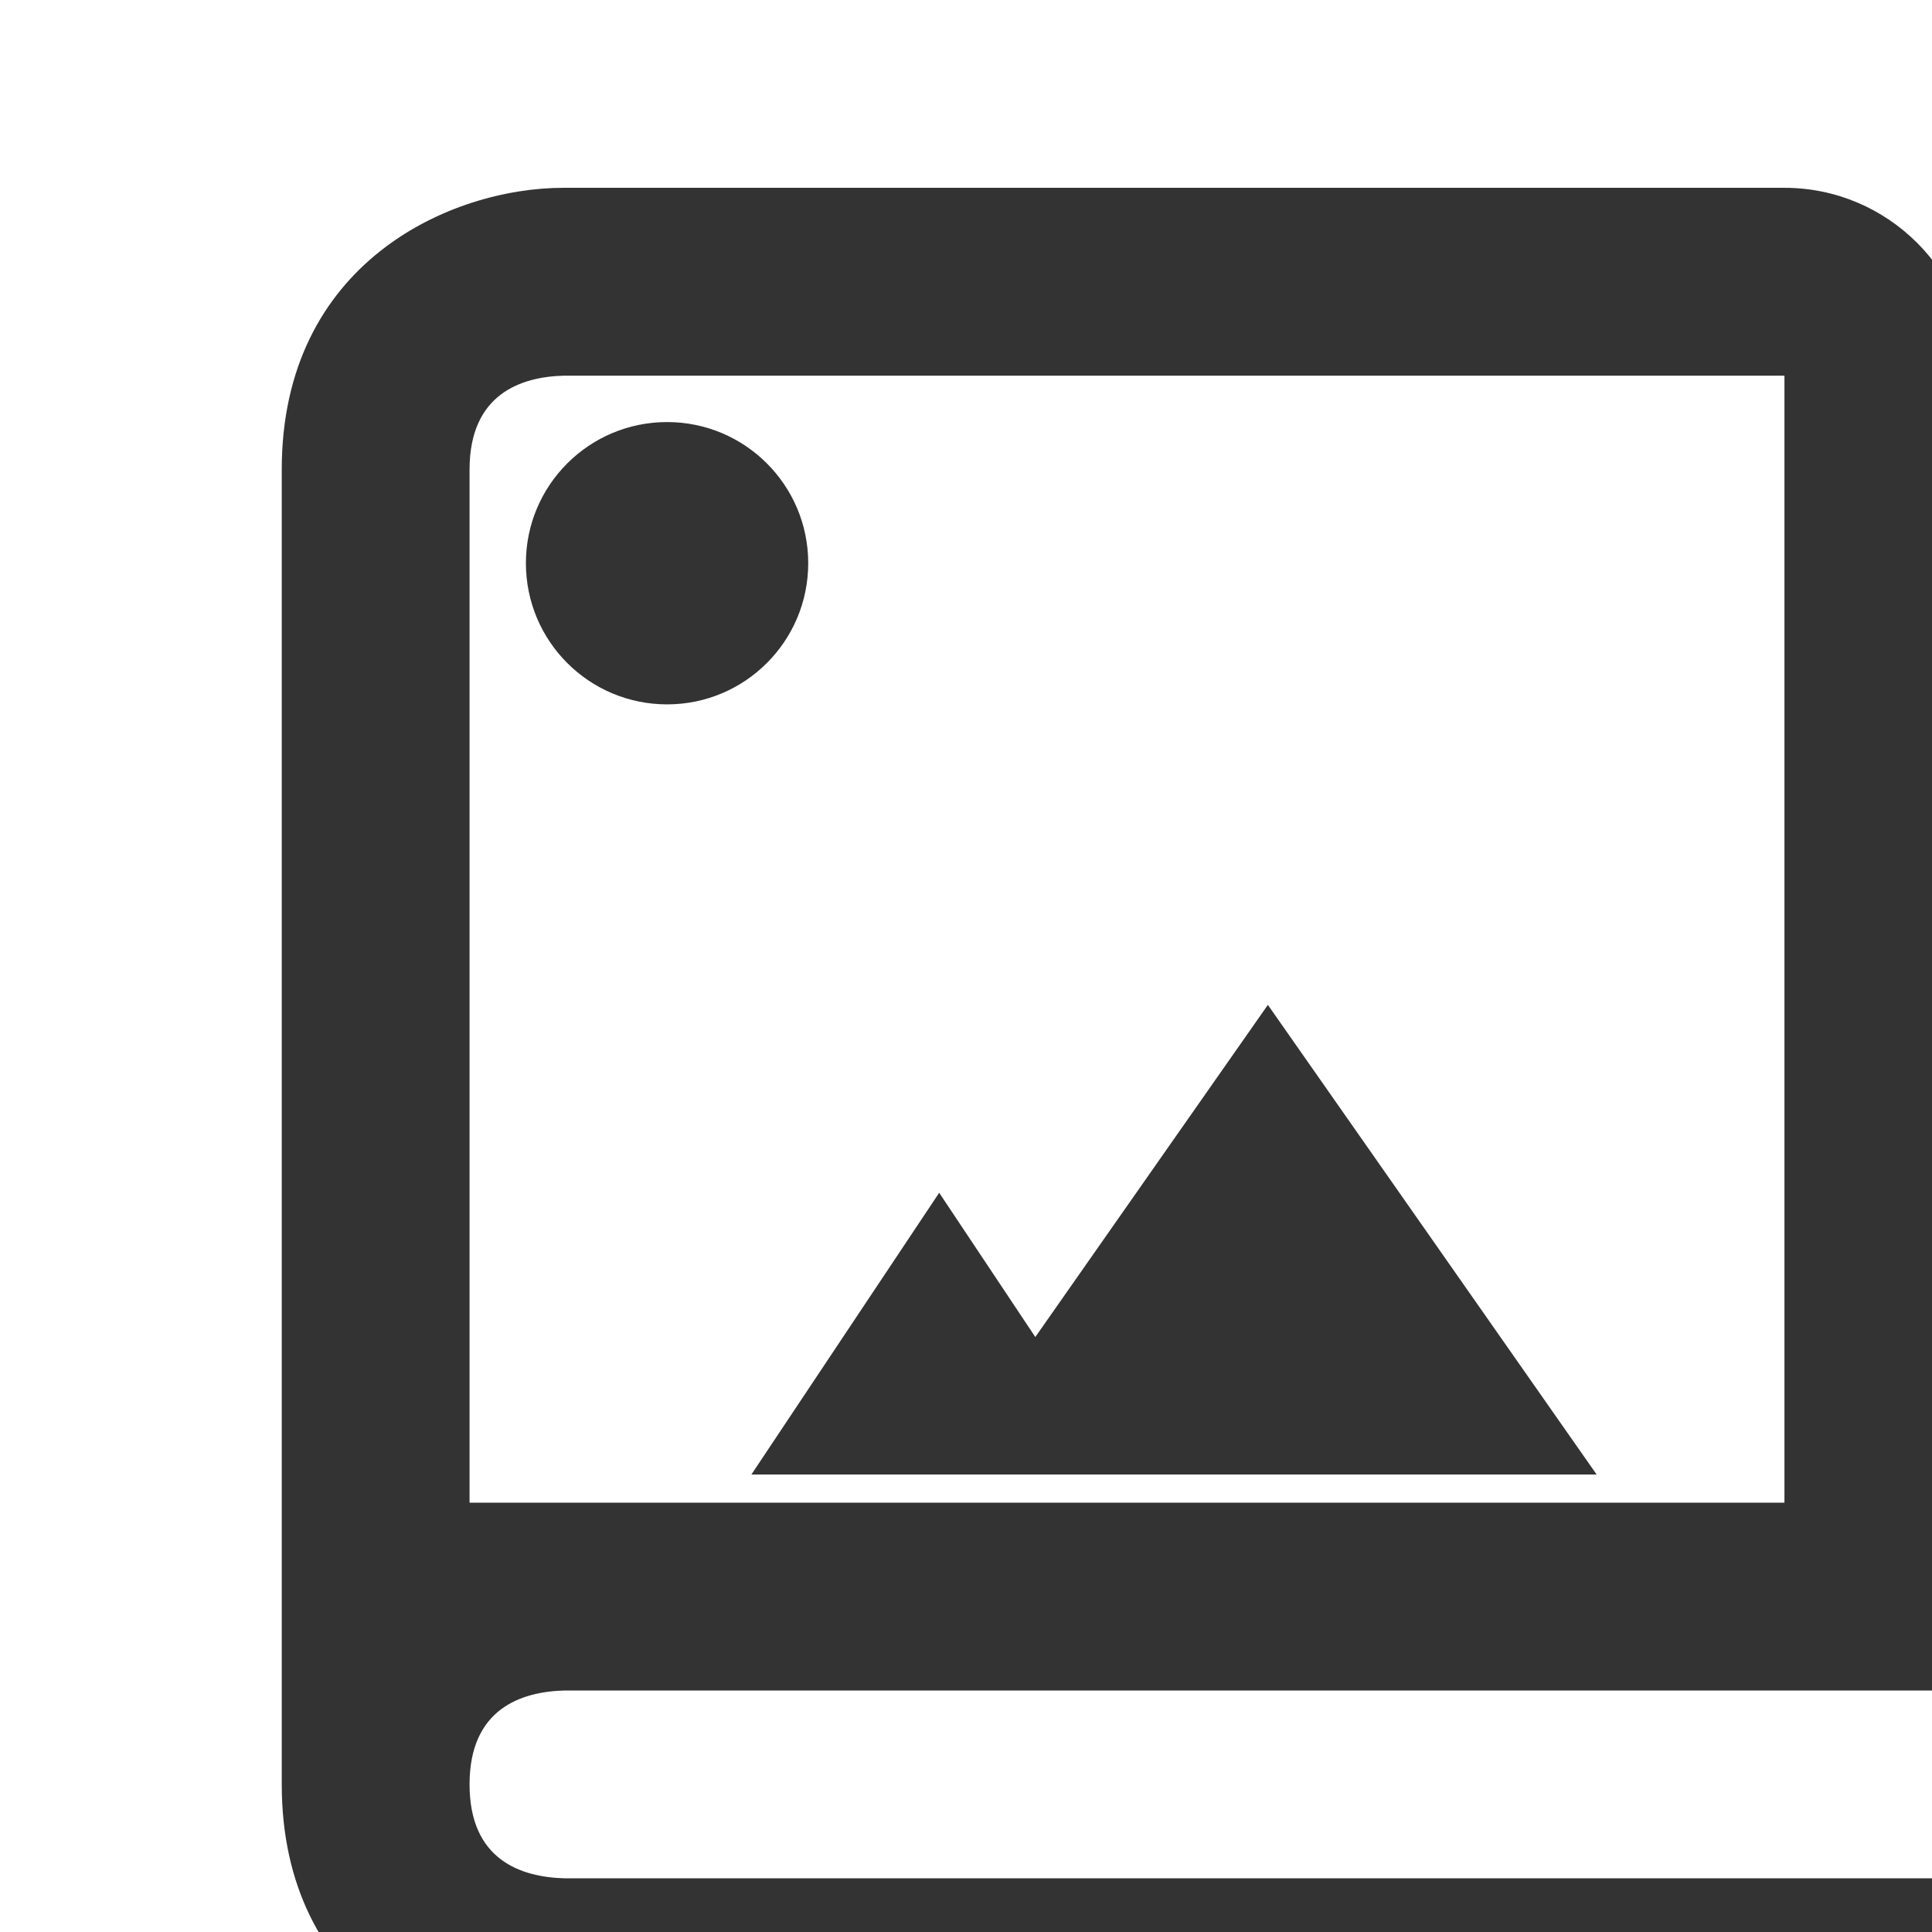 <svg width="24" height="24" viewBox="0 0 24 24" fill="none" xmlns="http://www.w3.org/2000/svg">
<path d="M12.861 16.609L11.667 14.817L9.334 18.317H19.834L15.75 12.483L12.861 16.609Z" fill="#333333"/>
<path d="M8.287 8.75C9.255 8.75 10.04 7.965 10.04 6.996C10.04 6.028 9.255 5.243 8.287 5.243C7.318 5.243 6.533 6.028 6.533 6.996C6.533 7.965 7.318 8.75 8.287 8.75Z" fill="#333333"/>
<path d="M22.167 2.333H7C5.593 2.333 3.5 3.265 3.5 5.833V22.167C3.5 24.734 5.593 25.667 7 25.667H24.5V23.333H7.014C6.475 23.319 5.833 23.107 5.833 22.167C5.833 21.226 6.475 21.014 7.014 21H24.5V4.667C24.5 3.38 23.453 2.333 22.167 2.333ZM22.167 18.667H5.833V5.833C5.833 4.893 6.475 4.681 7 4.667H22.167V18.667Z" fill="#333333"/>
</svg>

